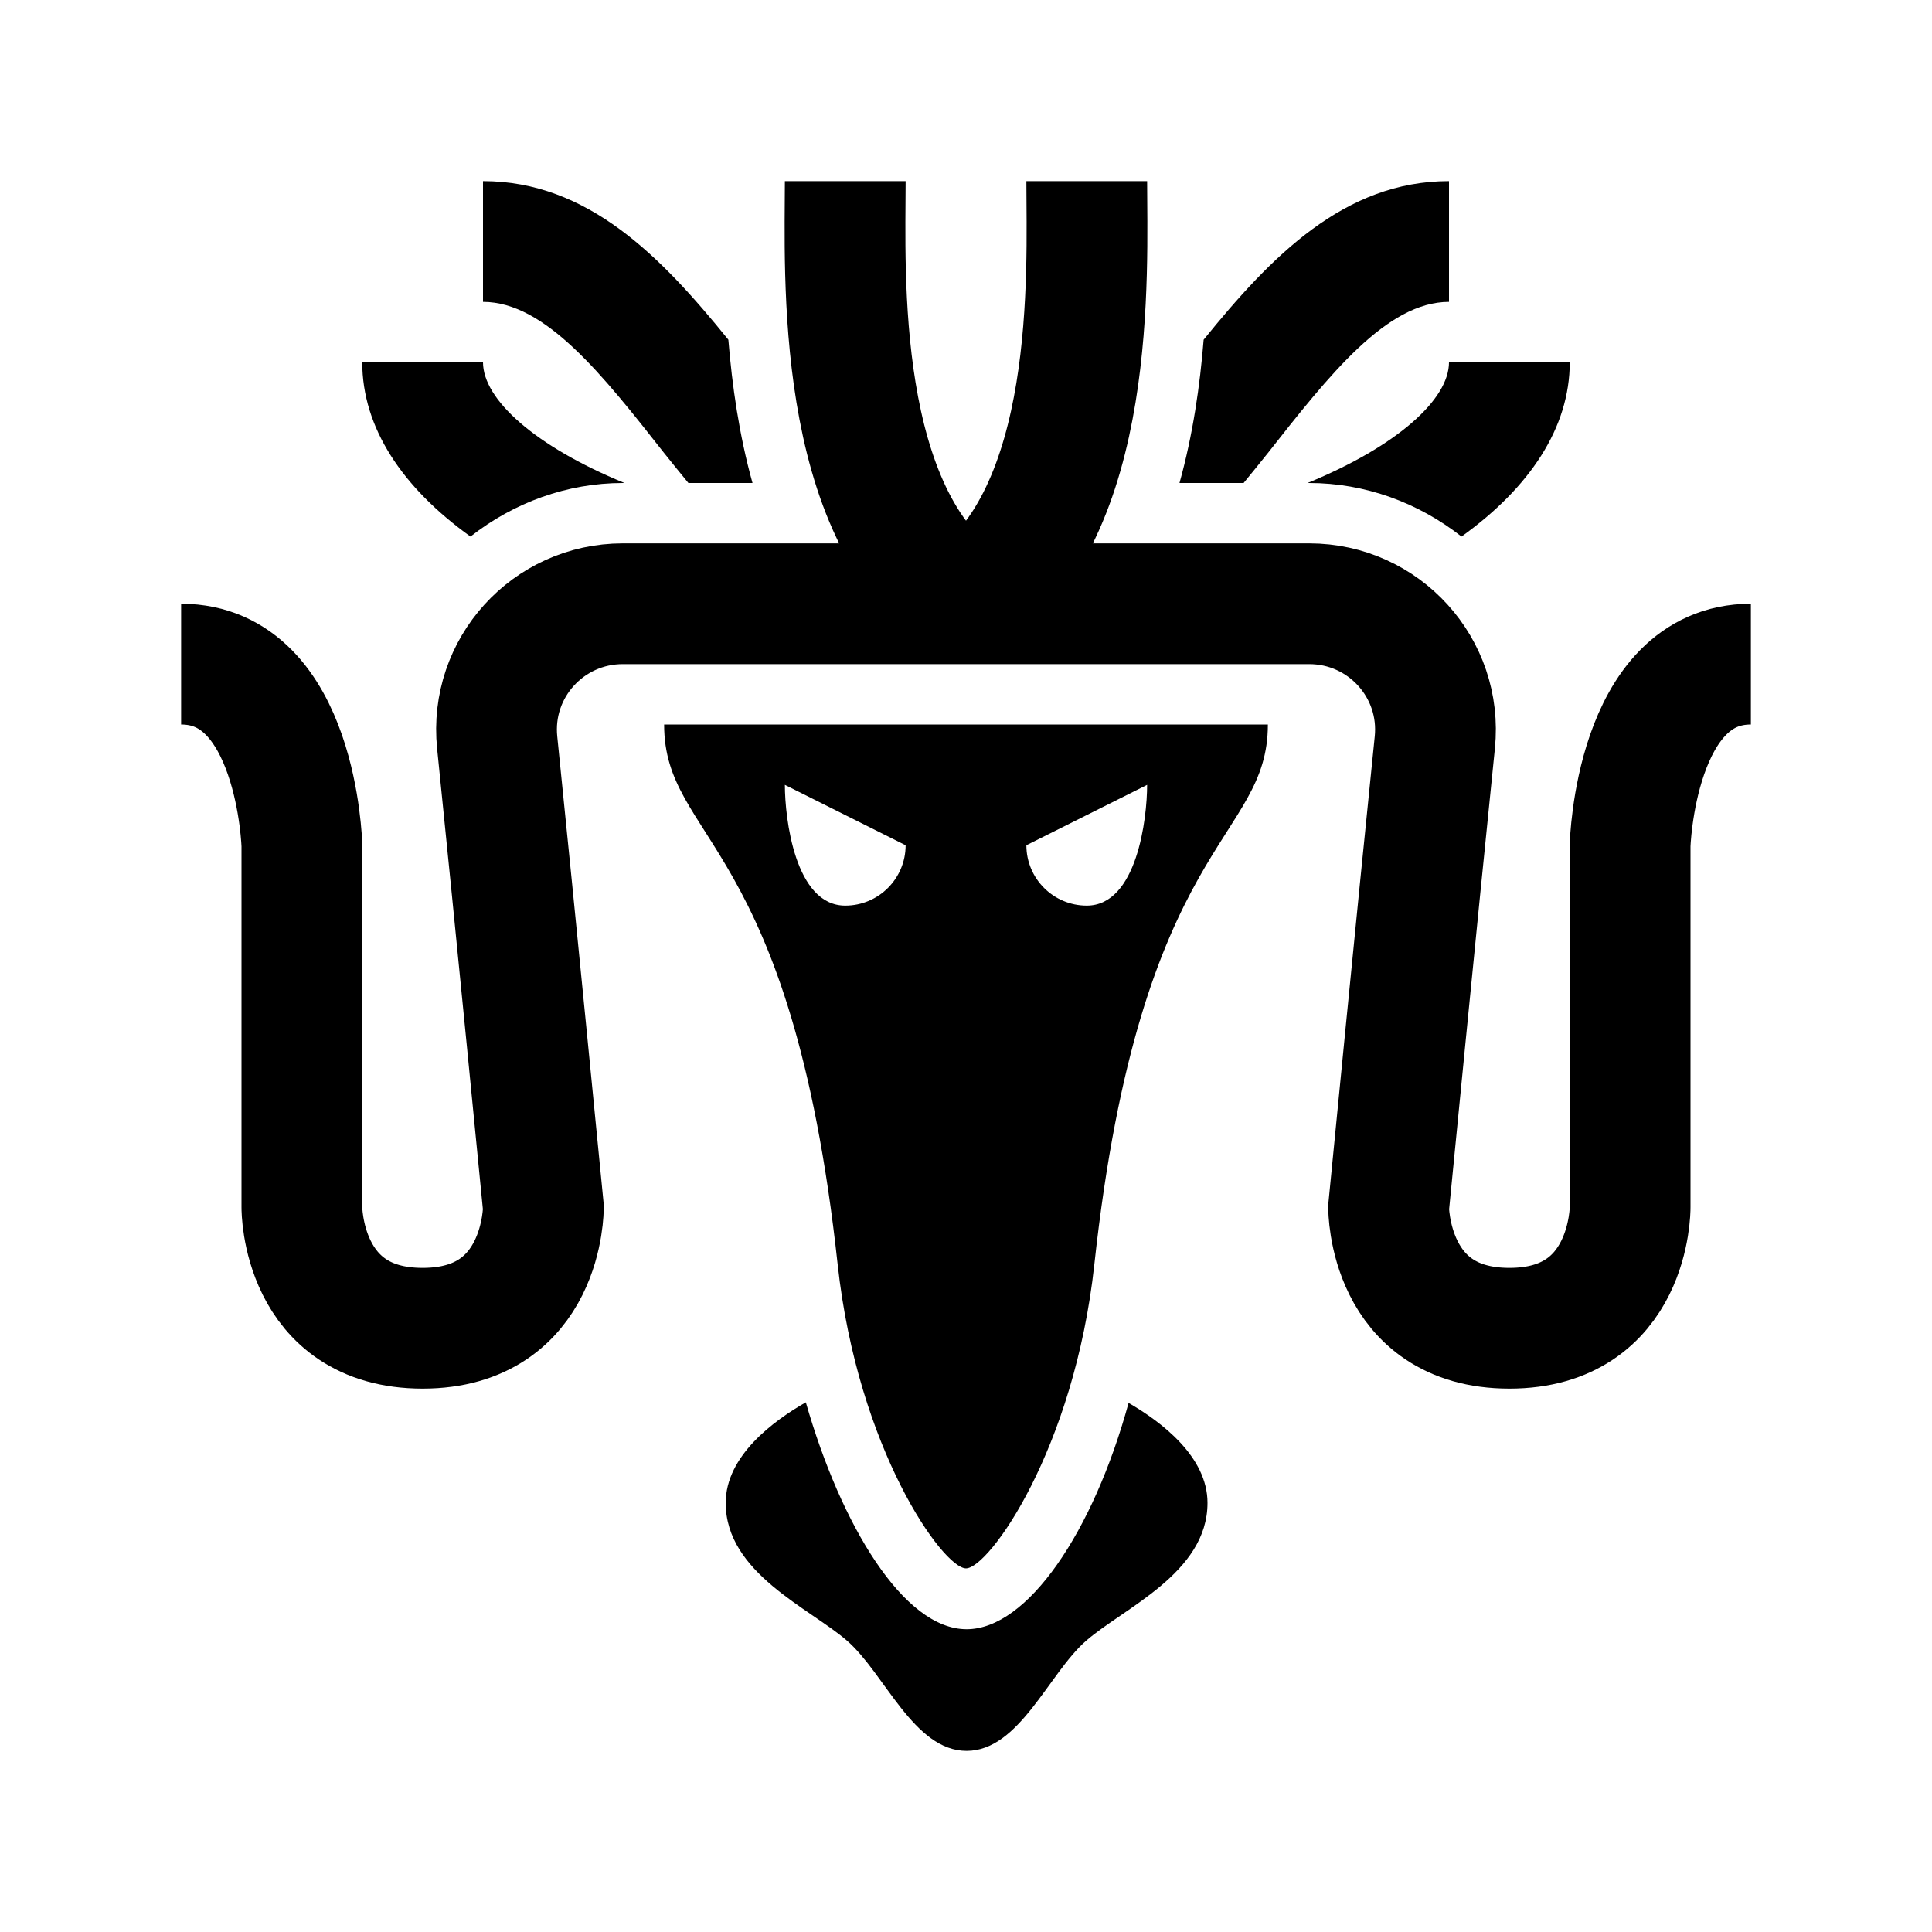 <?xml version="1.0" encoding="iso-8859-1"?>
<!-- Generator: Adobe Illustrator 19.1.1, SVG Export Plug-In . SVG Version: 6.00 Build 0)  -->
<svg version="1.1" id="Layer_1" xmlns="http://www.w3.org/2000/svg" xmlns:xlink="http://www.w3.org/1999/xlink" x="0px" y="0px"
	 viewBox="0 0 32 32" style="enable-background:new 0 0 32 32;" xml:space="preserve">
<path d="M18.693,23.237c-0.587,2.137-1.674,3.748-2.683,3.748c-1.046,0-2.082-1.73-2.663-3.758
	c-0.528,0.302-1.327,0.884-1.327,1.666c0,1.162,1.395,1.744,2.014,2.286C14.654,27.721,15.137,29,16.01,29
	c0.873,0,1.356-1.279,1.976-1.821C18.606,26.636,20,26.055,20,24.893C20.001,24.12,19.221,23.542,18.693,23.237z"/>
<path style="fill:none;stroke:#000000;stroke-width:2;stroke-miterlimit:10;" d="M18,3c0,1.494,0.189,5.52-2,7"/>
<path style="fill:none;stroke:#000000;stroke-width:2;stroke-miterlimit:10;" d="M16,10h5.684c1.239,0,2.207,1.065,2.081,2.298
	C23.469,15.191,23,20,23,20s-0.009,2,2,2s2-2,2-2v-6c0,0,0.082-3,2-3"/>
<path style="fill:none;stroke:#000000;stroke-width:2;stroke-miterlimit:10;" d="M14,3c0,1.494-0.189,5.52,2,7"/>
<path style="fill:none;stroke:#000000;stroke-width:2;stroke-miterlimit:10;" d="M16,10h-5.684c-1.239,0-2.207,1.065-2.081,2.298
	C8.531,15.191,9,20,9,20s0.009,2-2,2s-2-2-2-2v-6c0,0-0.082-3-2-3"/>
<path d="M16,12h-5c0,1.943,2.106,1.875,2.874,8.94c0.334,3.067,1.747,5.037,2.126,5.037s1.792-1.97,2.126-5.037
	C18.894,13.875,21,13.943,21,12H16z M14,15c-0.833,0-1-1.448-1-2l2,1C15,14.552,14.552,15,14,15z M18,15c-0.552,0-1-0.448-1-1l2-1
	C19,13.552,18.833,15,18,15z"/>
<g>
	<path d="M21.657,8h0.027c0.923,0,1.807,0.324,2.523,0.887C25.337,8.076,26,7.084,26,6h-2C24,6.616,23.14,7.391,21.657,8z"/>
	<path d="M19.536,8h1.062c0.134-0.166,0.272-0.331,0.401-0.495C22.012,6.217,22.968,5,24,5V3c-1.736,0-2.948,1.249-4.064,2.627
		C19.875,6.384,19.759,7.199,19.536,8z"/>
</g>
<g>
	<path d="M11.001,7.505C11.13,7.669,11.268,7.834,11.402,8h1.062c-0.223-0.801-0.338-1.616-0.4-2.373C10.949,4.249,9.736,3,8,3v2
		C9.032,5,9.988,6.217,11.001,7.505z"/>
	<path d="M7.793,8.887C8.51,8.324,9.393,8,10.316,8h0.027C8.86,7.391,8,6.616,8,6H6C6,7.084,6.663,8.076,7.793,8.887z"/>
</g>
</svg>
